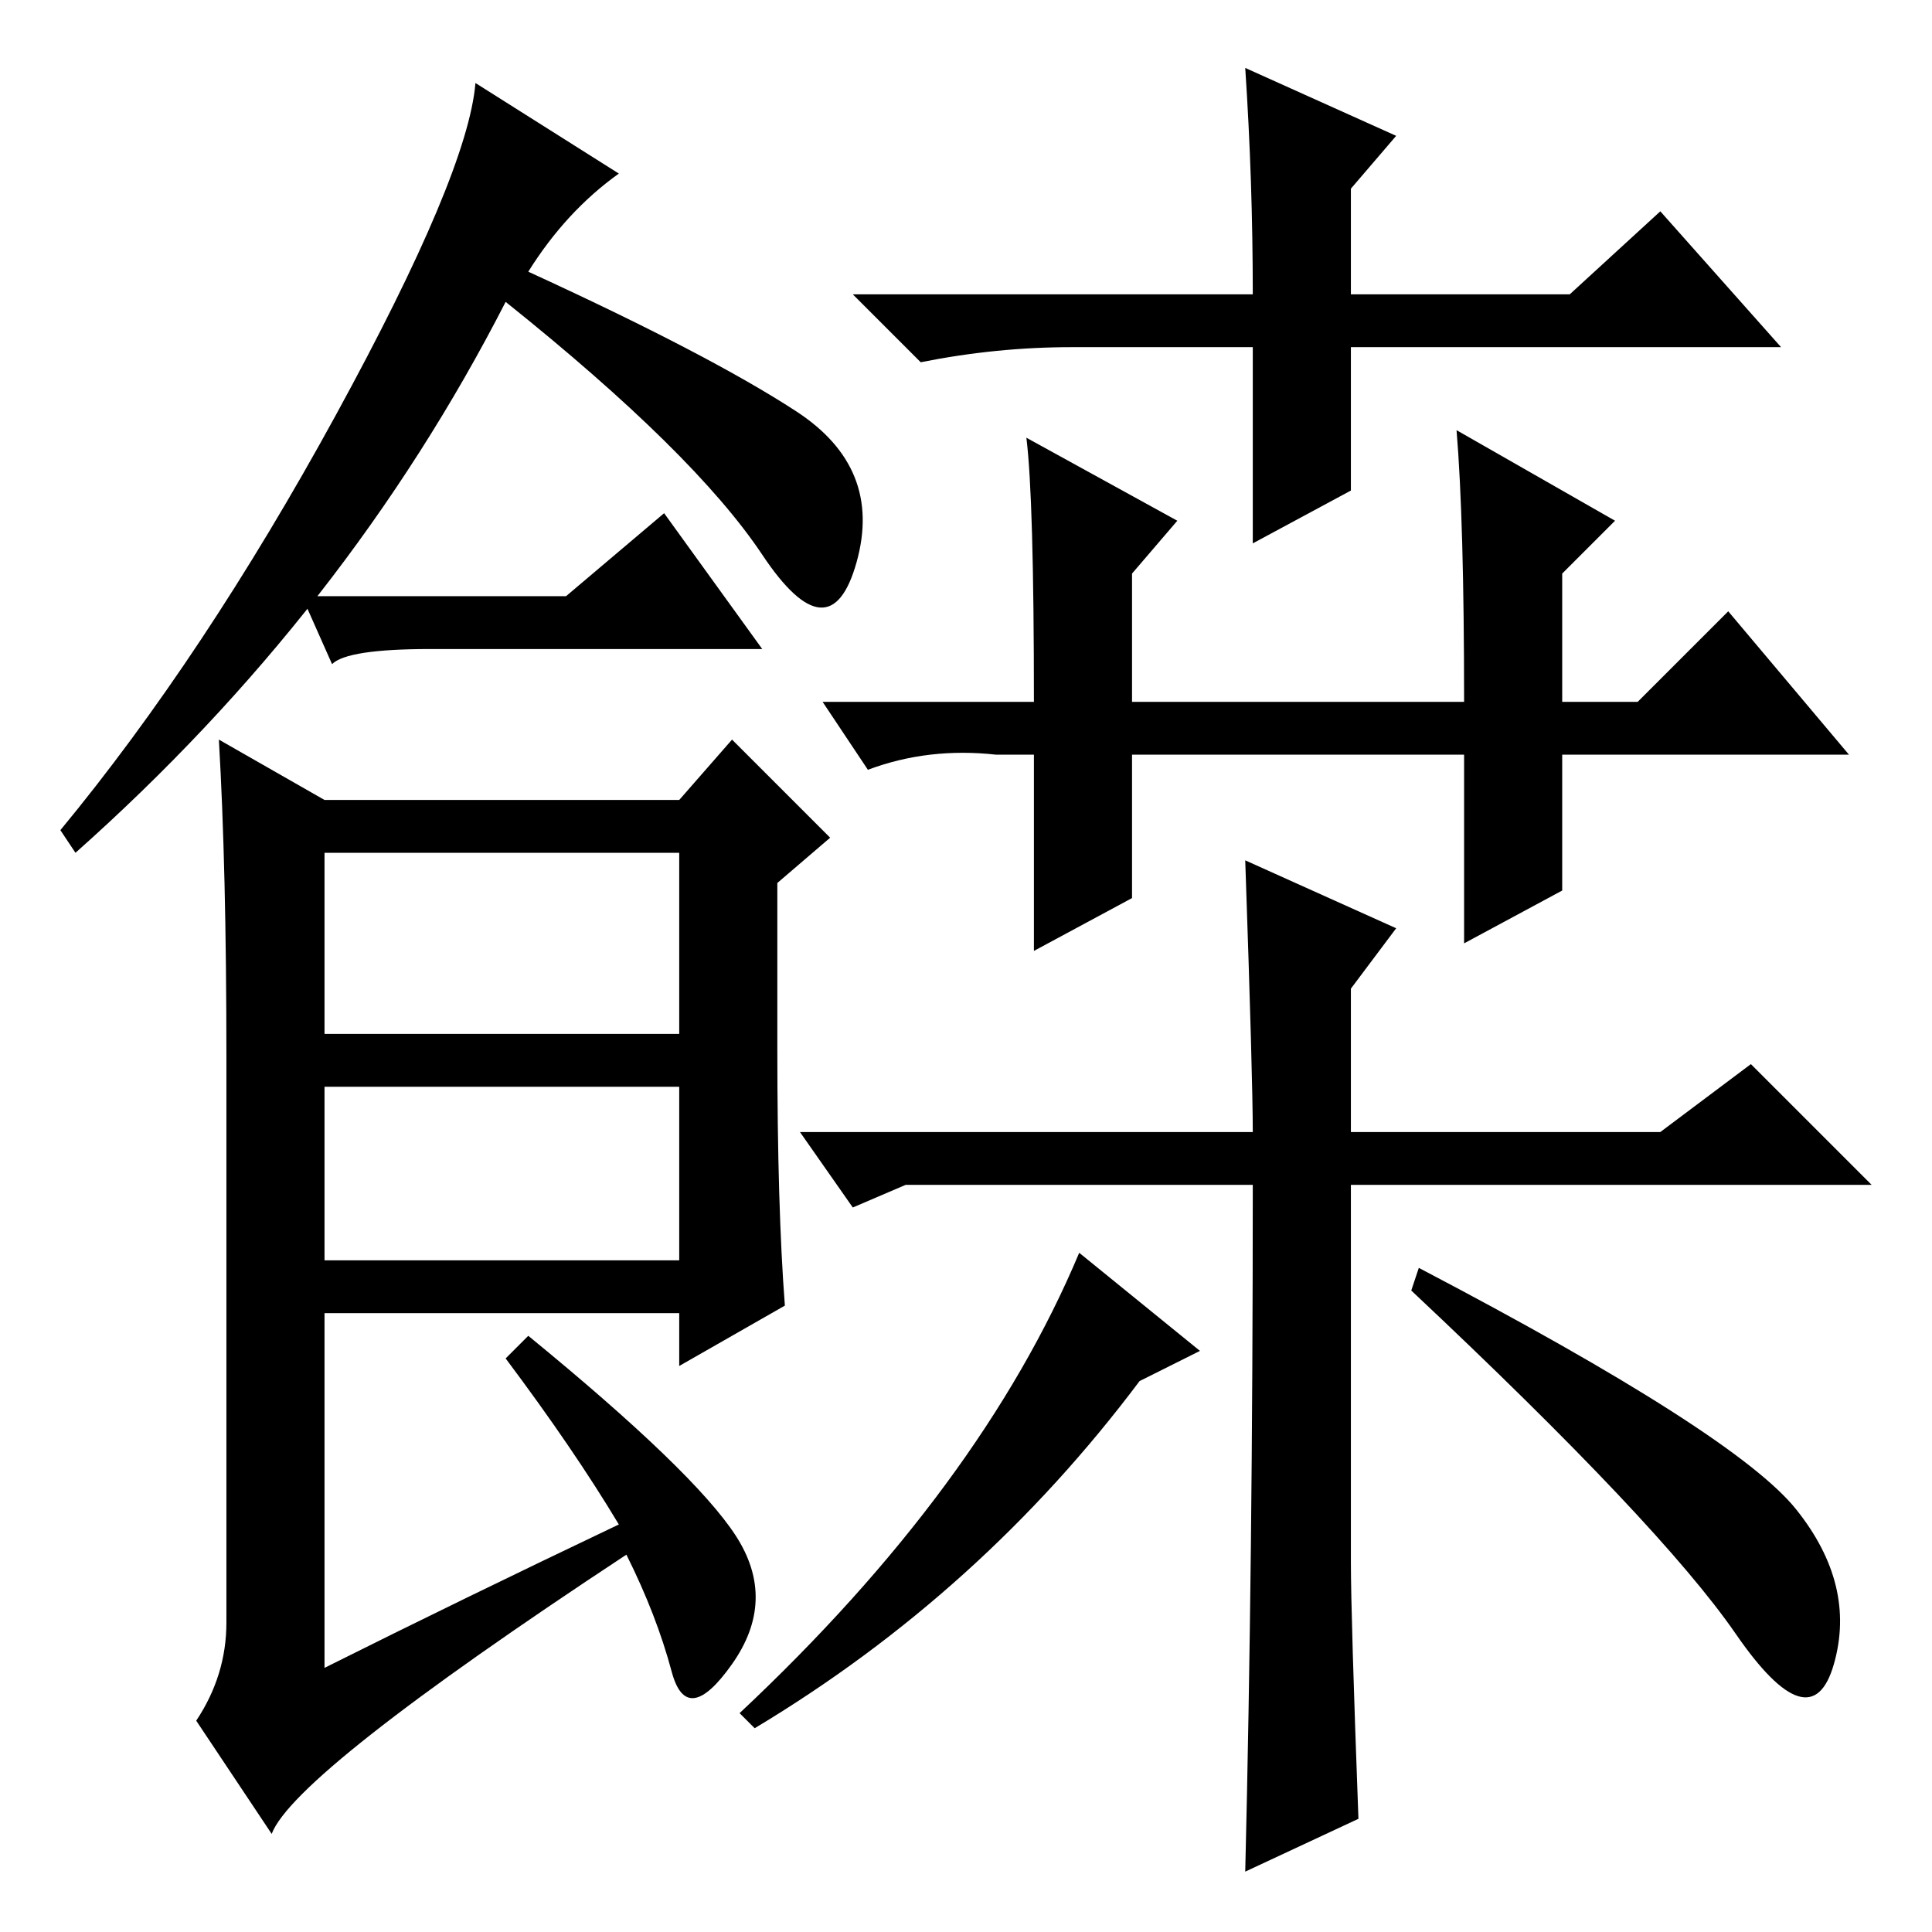 <?xml version="1.0" standalone="no"?>
<!DOCTYPE svg PUBLIC "-//W3C//DTD SVG 1.1//EN" "http://www.w3.org/Graphics/SVG/1.1/DTD/svg11.dtd" >
<svg xmlns="http://www.w3.org/2000/svg" xmlns:xlink="http://www.w3.org/1999/xlink" version="1.1" viewBox="0 -36 256 256">
  <g transform="matrix(1 0 0 -1 0 220)">
   <path fill="currentColor"
d="M70 220q24 -11 35.5 -18.5t8 -20t-12.5 1t-34 33.5q-21 -41 -57 -73l-2 3q19 23 36.5 55t18.5 44l19 -12q-7 -5 -12 -13zM103 117q0 -21 1 -34l-14 -8v7h-47v-47q18 9 39 19q-6 10 -15 22l3 3q22 -18 27.5 -26.5t-0.5 -17t-8 -1t-6 15.5q-44 -29 -47 -37l-10 15q4 6 4 13
v75q0 25 -1 42l14 -8h47l7 8l13 -13l-7 -6v-22zM43 119h47v24h-47v-24zM43 89h47v23h-47v-23zM165 247l20 -9l-6 -7v-14h29l12 11l16 -18h-57v-19l-13 -7v26h-24q-10 0 -20 -2l-9 9h53q0 15 -1 30zM136 198l20 -11l-6 -7v-17h44q0 24 -1 36l21 -12l-7 -7v-17h10l12 12
l16 -19h-38v-18l-13 -7v25h-44v-19l-13 -7v26h-5q-9 1 -17 -2l-6 9h28q0 27 -1 35zM75 177l13 11l13 -18h-44q-11 0 -13 -2l-4 9h35zM180 15l-15 -7q1 41 1 91h-46l-7 -3l-7 10h60q0 7 -1 36l20 -9l-6 -8v-19h41l12 9l16 -16h-69v-50q0 -7 1 -34zM188 88q42 -22 50 -32
t5 -20.5t-13 4t-43 45.5zM151 73q-21 -28 -51 -46l-2 2q32 30 45 61l16 -13z" />
  </g>

</svg>
